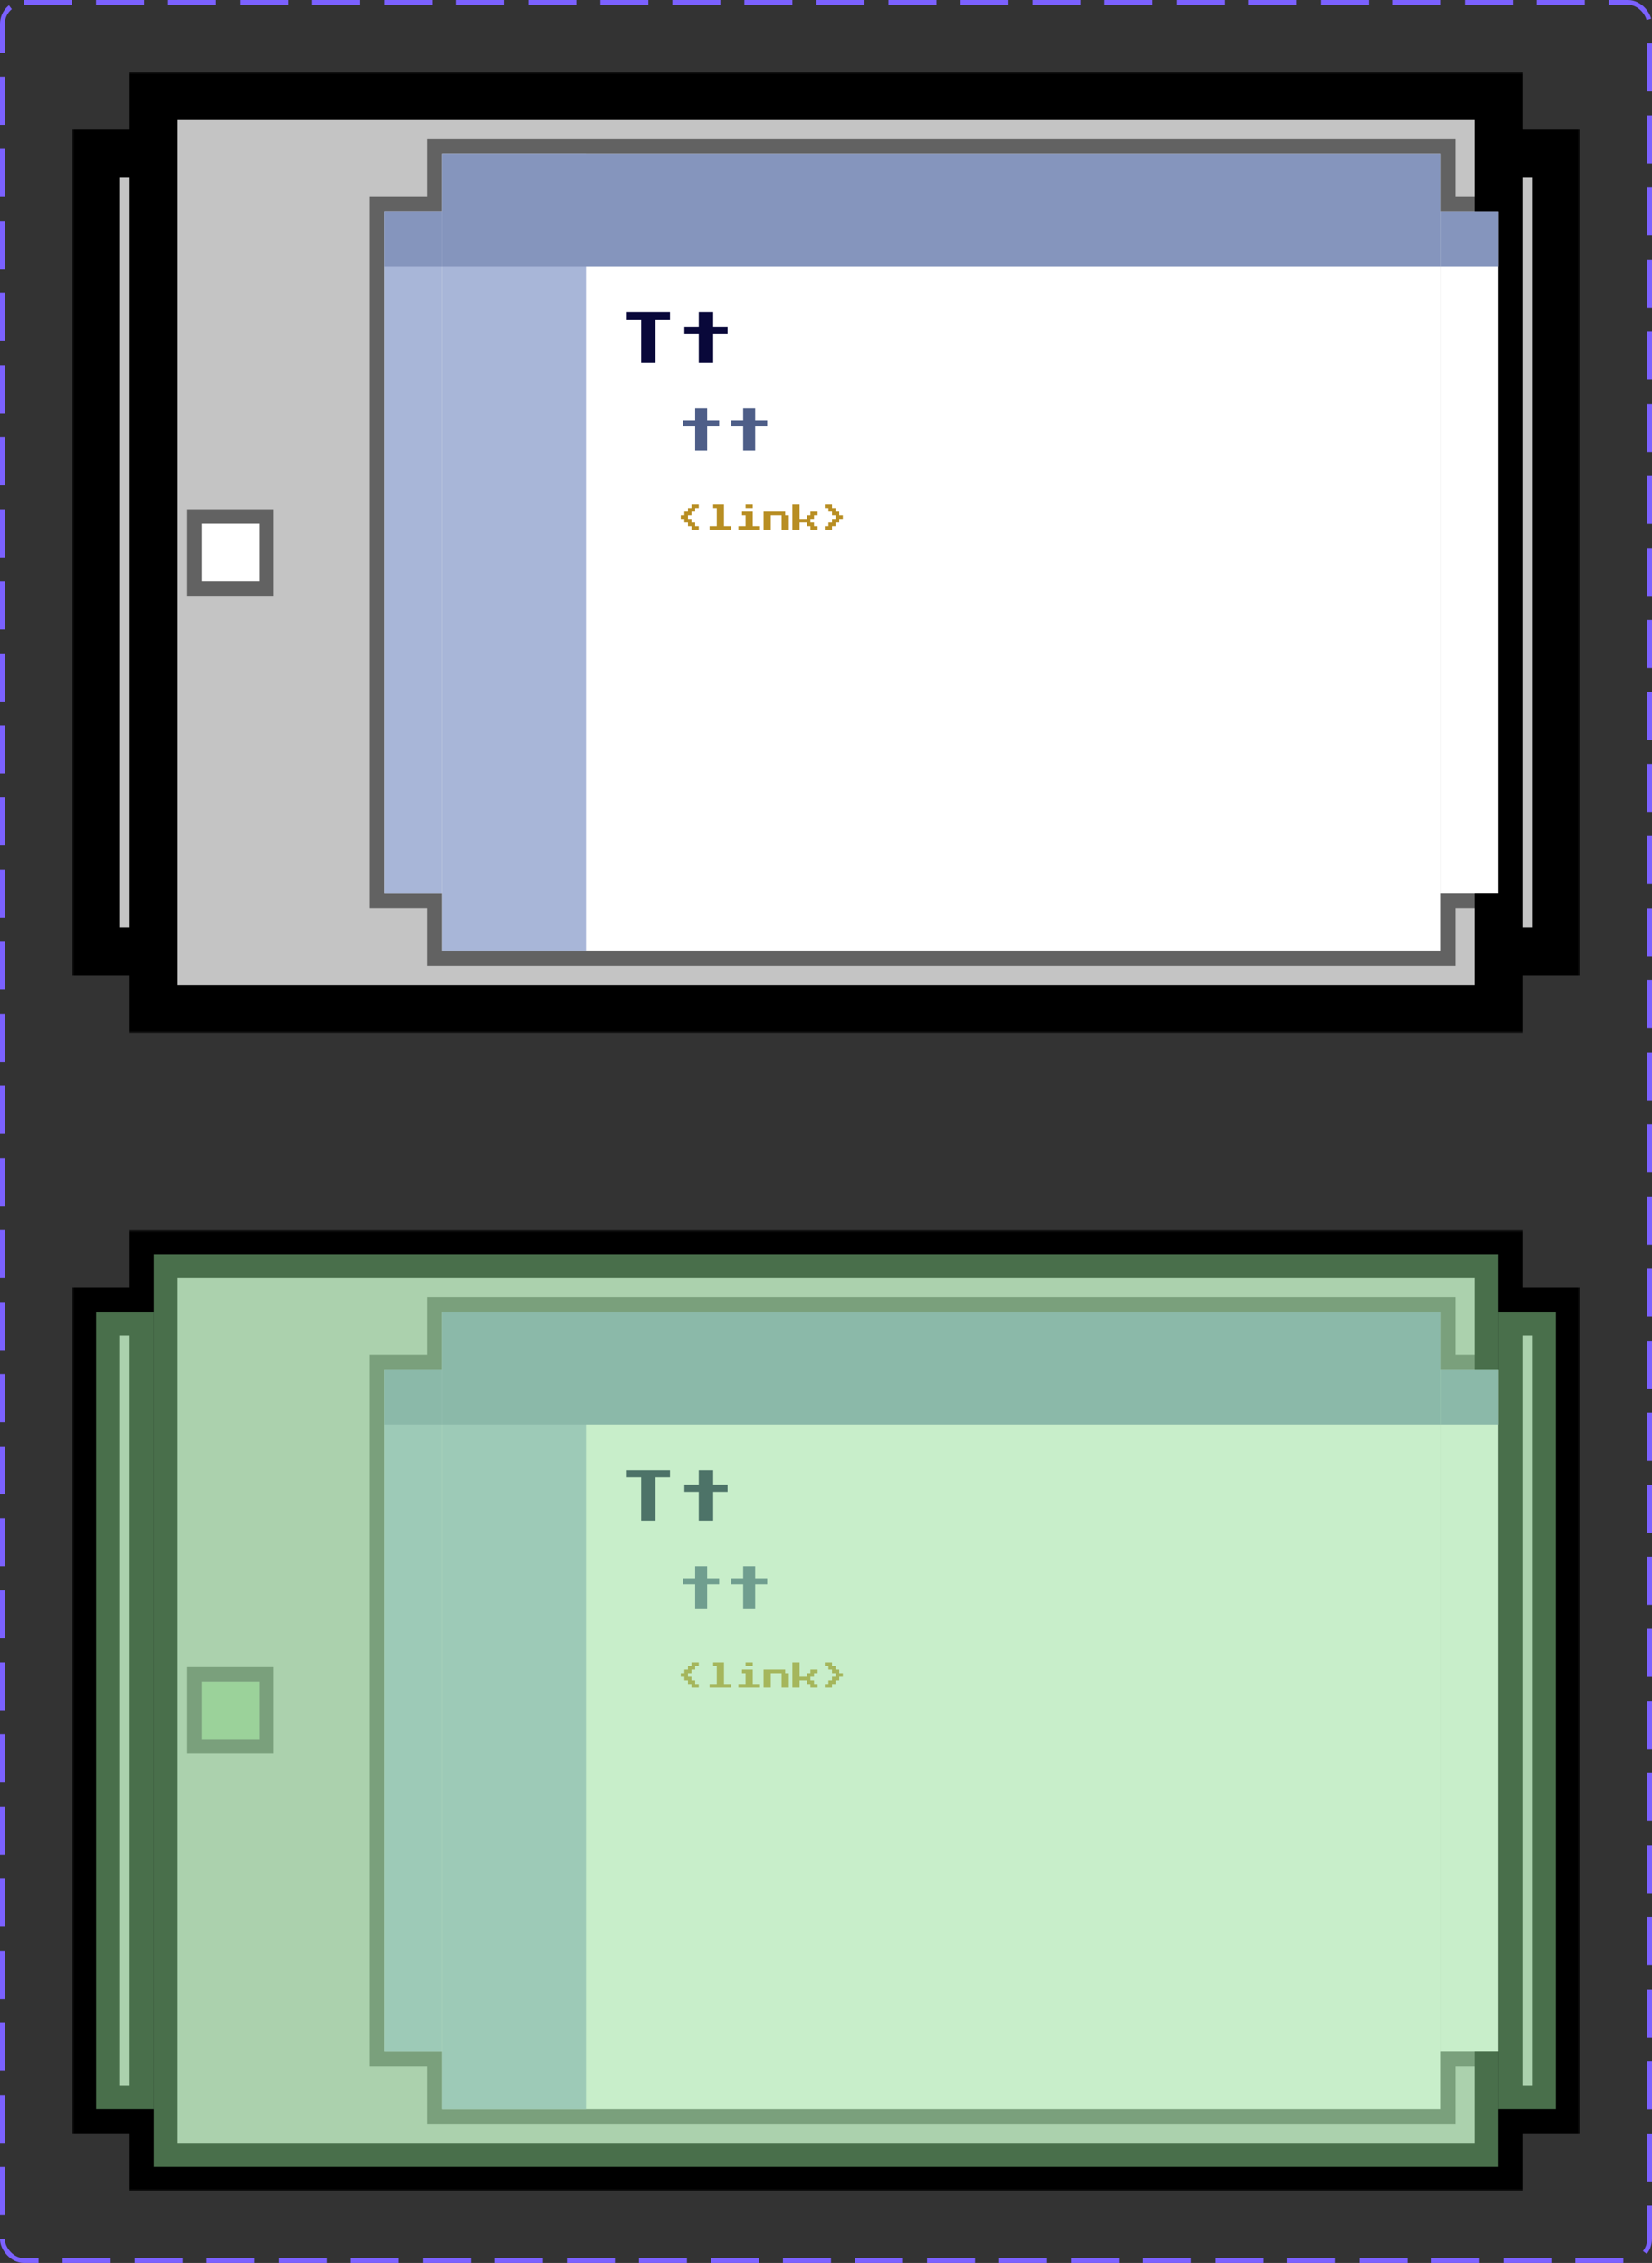<svg width="344" height="471" viewBox="0 0 344 471" fill="none" xmlns="http://www.w3.org/2000/svg">
<rect x="0" y="0" width="344" height="471" fill="#333333" stroke="none"/>
<mask id="path-2-outside-1_24_117" maskUnits="userSpaceOnUse" x="15" y="256" width="314" height="200" fill="black">
<rect fill="white" x="15" y="256" width="314" height="200"/>
<path d="M32 261H312V451H32V261Z"/>
<path d="M20 273H32V439H20V273Z"/>
<path d="M312 273H324V439H312V273Z"/>
</mask>
<path d="M32 261H312V451H32V261Z" fill="#C4C4C4"/>
<path d="M20 273H32V439H20V273Z" fill="#C4C4C4"/>
<path d="M312 273H324V439H312V273Z" fill="#C4C4C4"/>
<path d="M32 261V256H27V261H32ZM312 261H317V256H312V261ZM312 451V456H317V451H312ZM32 451H27V456H32V451ZM20 273V268H15V273H20ZM32 273H37V268H32V273ZM32 439V444H37V439H32ZM20 439H15V444H20V439ZM312 273V268H307V273H312ZM324 273H329V268H324V273ZM324 439V444H329V439H324ZM312 439H307V444H312V439ZM32 266H312V256H32V266ZM307 261V451H317V261H307ZM312 446H32V456H312V446ZM37 451V261H27V451H37ZM20 278H32V268H20V278ZM27 273V439H37V273H27ZM32 434H20V444H32V434ZM25 439V273H15V439H25ZM312 278H324V268H312V278ZM319 273V439H329V273H319ZM324 434H312V444H324V434ZM317 439V273H307V439H317Z" fill="black" mask="url(#path-2-outside-1_24_117)"/>
<path d="M300 427H312V285H300V427Z" fill="white"/>
<path d="M80 427H92V285H80V427Z" fill="white"/>
<path d="M92 439H300V273H92V439Z" fill="white"/>
<path d="M301.5 283.5V273V271.5H300H92H90.5V273V283.5H80H78.5V285V427V428.5H80H90.5V439V440.5H92H300H301.5V439V428.5H312H313.5V427V285V283.5H312H301.5Z" stroke="black" stroke-opacity="0.5" stroke-width="3"/>
<path d="M80 427H92V285H80V427Z" fill="#A8B6D8"/>
<path d="M92 439H122V273H92V439Z" fill="#A8B6D8"/>
<path d="M300 296.5H312V285H300V296.5Z" fill="#8595BD"/>
<path d="M80 296.5H92V285H80V296.5Z" fill="#8595BD"/>
<path d="M92 296.5H300V273H92V296.5Z" fill="#8595BD"/>
<path d="M133.5 316.5V307.5H130.5V306H139.5V307.5H136.5V316.5H133.5ZM145.5 316.5V310.5H142.5V309H145.5V306H148.5V309H151.5V310.5H148.5V316.5H145.5Z" fill="#09083A"/>
<path d="M144.75 334.75V329.75H142.25V328.5H144.75V326H147.25V328.5H149.75V329.75H147.25V334.75H144.75ZM154.75 334.75V329.75H152.25V328.5H154.75V326H157.25V328.5H159.75V329.75H157.25V334.75H154.75Z" fill="#4E5E88"/>
<path d="M144 351.25V350.5H143.25V349.75H142.5V349H141.75V348.25H142.5V347.5H143.25V346.75H144V346H145.5V346.75H144.75V347.5H144V348.25H143.25V349H144V349.75H144.75V350.5H145.5V351.25H144ZM147.75 351.25V350.5H149.25V346.75H148.5V346H150.75V350.5H152.25V351.25H147.75ZM155.25 346.75V346H156.75V346.75H155.25ZM153.75 351.25V350.5H155.25V348.25H154.5V347.5H156.75V350.5H158.25V351.25H153.75ZM159 351.25V347.5H163.5V348.25H164.25V351.25H162.75V348.25H160.5V351.25H159ZM165 351.25V346H166.5V349H168V348.25H168.75V347.5H170.25V348.25H169.5V349H168.75V349.75H169.5V350.5H170.25V351.25H168.75V350.5H168V349.75H166.5V351.25H165ZM171.75 351.25V350.5H172.5V349.75H173.25V349H174V348.25H173.25V347.5H172.5V346.75H171.75V346H173.25V346.75H174V347.5H174.75V348.25H175.5V349H174.75V349.75H174V350.5H173.25V351.25H171.75Z" fill="#B88E23"/>
<rect x="42" y="350" width="12" height="12" fill="#A4C79E"/>
<rect x="40.5" y="348.5" width="15" height="15" stroke="black" stroke-opacity="0.5" stroke-width="3"/>
<path d="M32 261H312V451H32V261Z" fill="#93DE96" fill-opacity="0.5"/>
<path d="M20 273H32V439H20V273Z" fill="#93DE96" fill-opacity="0.5"/>
<path d="M312 273H324V439H312V273Z" fill="#93DE96" fill-opacity="0.5"/>
<path d="M32 260.5H31.5V261V272.5H20H19.5V273V439V439.5H20H31.5V451V451.5H32H312H312.5V451V439.5H324H324.5V439V273V272.5H324H312.5V261V260.5H312H32Z" stroke="black" stroke-opacity="0.5"/>
<mask id="path-15-outside-2_24_117" maskUnits="userSpaceOnUse" x="15" y="15" width="314" height="200" fill="black">
<rect fill="white" x="15" y="15" width="314" height="200"/>
<path d="M32 20H312V210H32V20Z"/>
<path d="M20 32H32V198H20V32Z"/>
<path d="M312 32H324V198H312V32Z"/>
</mask>
<path d="M32 20H312V210H32V20Z" fill="#C4C4C4"/>
<path d="M20 32H32V198H20V32Z" fill="#C4C4C4"/>
<path d="M312 32H324V198H312V32Z" fill="#C4C4C4"/>
<path d="M32 20V15H27V20H32ZM312 20H317V15H312V20ZM312 210V215H317V210H312ZM32 210H27V215H32V210ZM20 32V27H15V32H20ZM32 32H37V27H32V32ZM32 198V203H37V198H32ZM20 198H15V203H20V198ZM312 32V27H307V32H312ZM324 32H329V27H324V32ZM324 198V203H329V198H324ZM312 198H307V203H312V198ZM32 25H312V15H32V25ZM307 20V210H317V20H307ZM312 205H32V215H312V205ZM37 210V20H27V210H37ZM20 37H32V27H20V37ZM27 32V198H37V32H27ZM32 193H20V203H32V193ZM25 198V32H15V198H25ZM312 37H324V27H312V37ZM319 32V198H329V32H319ZM324 193H312V203H324V193ZM317 198V32H307V198H317Z" fill="black" mask="url(#path-15-outside-2_24_117)"/>
<path d="M300 186H312V44H300V186Z" fill="white"/>
<path d="M80 186H92V44H80V186Z" fill="white"/>
<path d="M92 198H300V32H92V198Z" fill="white"/>
<path d="M301.5 42.5V32V30.5H300H92H90.5V32V42.5H80H78.5V44V186V187.5H80H90.5V198V199.5H92H300H301.5V198V187.5H312H313.5V186V44V42.5H312H301.5Z" stroke="black" stroke-opacity="0.5" stroke-width="3"/>
<path d="M80 186H92V44H80V186Z" fill="#A8B6D8"/>
<path d="M92 198H122V32L92 32V198Z" fill="#A8B6D8"/>
<path d="M300 55.5H312V44H300V55.5Z" fill="#8595BD"/>
<path d="M80 55.5H92V44H80V55.5Z" fill="#8595BD"/>
<path d="M92 55.5H300V32H92V55.5Z" fill="#8595BD"/>
<path d="M133.5 75.5V66.5H130.5V65H139.5V66.5H136.5V75.5H133.5ZM145.5 75.5V69.5H142.5V68H145.5V65H148.5V68H151.5V69.5H148.5V75.5H145.5Z" fill="#09083A"/>
<path d="M144.75 93.75V88.75H142.25V87.5H144.75V85H147.25V87.5H149.75V88.75H147.25V93.75H144.75ZM154.75 93.75V88.75H152.25V87.5H154.75V85H157.25V87.5H159.75V88.75H157.25V93.75H154.75Z" fill="#4E5E88"/>
<path d="M144 110.25V109.5H143.25V108.75H142.5V108H141.75V107.25H142.5V106.5H143.25V105.75H144V105H145.5V105.75H144.75V106.5H144V107.25H143.25V108H144V108.75H144.75V109.5H145.5V110.25H144ZM147.75 110.25V109.5H149.25V105.75H148.5V105H150.75V109.5H152.25V110.25H147.75ZM155.25 105.75V105H156.75V105.75H155.25ZM153.75 110.25V109.5H155.25V107.25H154.5V106.5H156.75V109.5H158.25V110.25H153.75ZM159 110.25V106.5H163.5V107.25H164.25V110.25H162.75V107.25H160.5V110.25H159ZM165 110.25V105H166.5V108H168V107.25H168.75V106.5H170.25V107.25H169.5V108H168.75V108.75H169.5V109.5H170.25V110.25H168.75V109.5H168V108.75H166.5V110.25H165ZM171.75 110.25V109.5H172.5V108.75H173.25V108H174V107.25H173.25V106.5H172.5V105.75H171.75V105H173.25V105.75H174V106.5H174.75V107.25H175.5V108H174.75V108.75H174V109.5H173.25V110.25H171.75Z" fill="#B88E23"/>
<rect x="42" y="109" width="12" height="12" fill="white"/>
<rect x="40.5" y="107.5" width="15" height="15" stroke="black" stroke-opacity="0.5" stroke-width="3"/>
<rect x="0.5" y="0.5" width="343" height="470" rx="4.5" stroke="#7B61FF" stroke-dasharray="10 5"/>
</svg>
